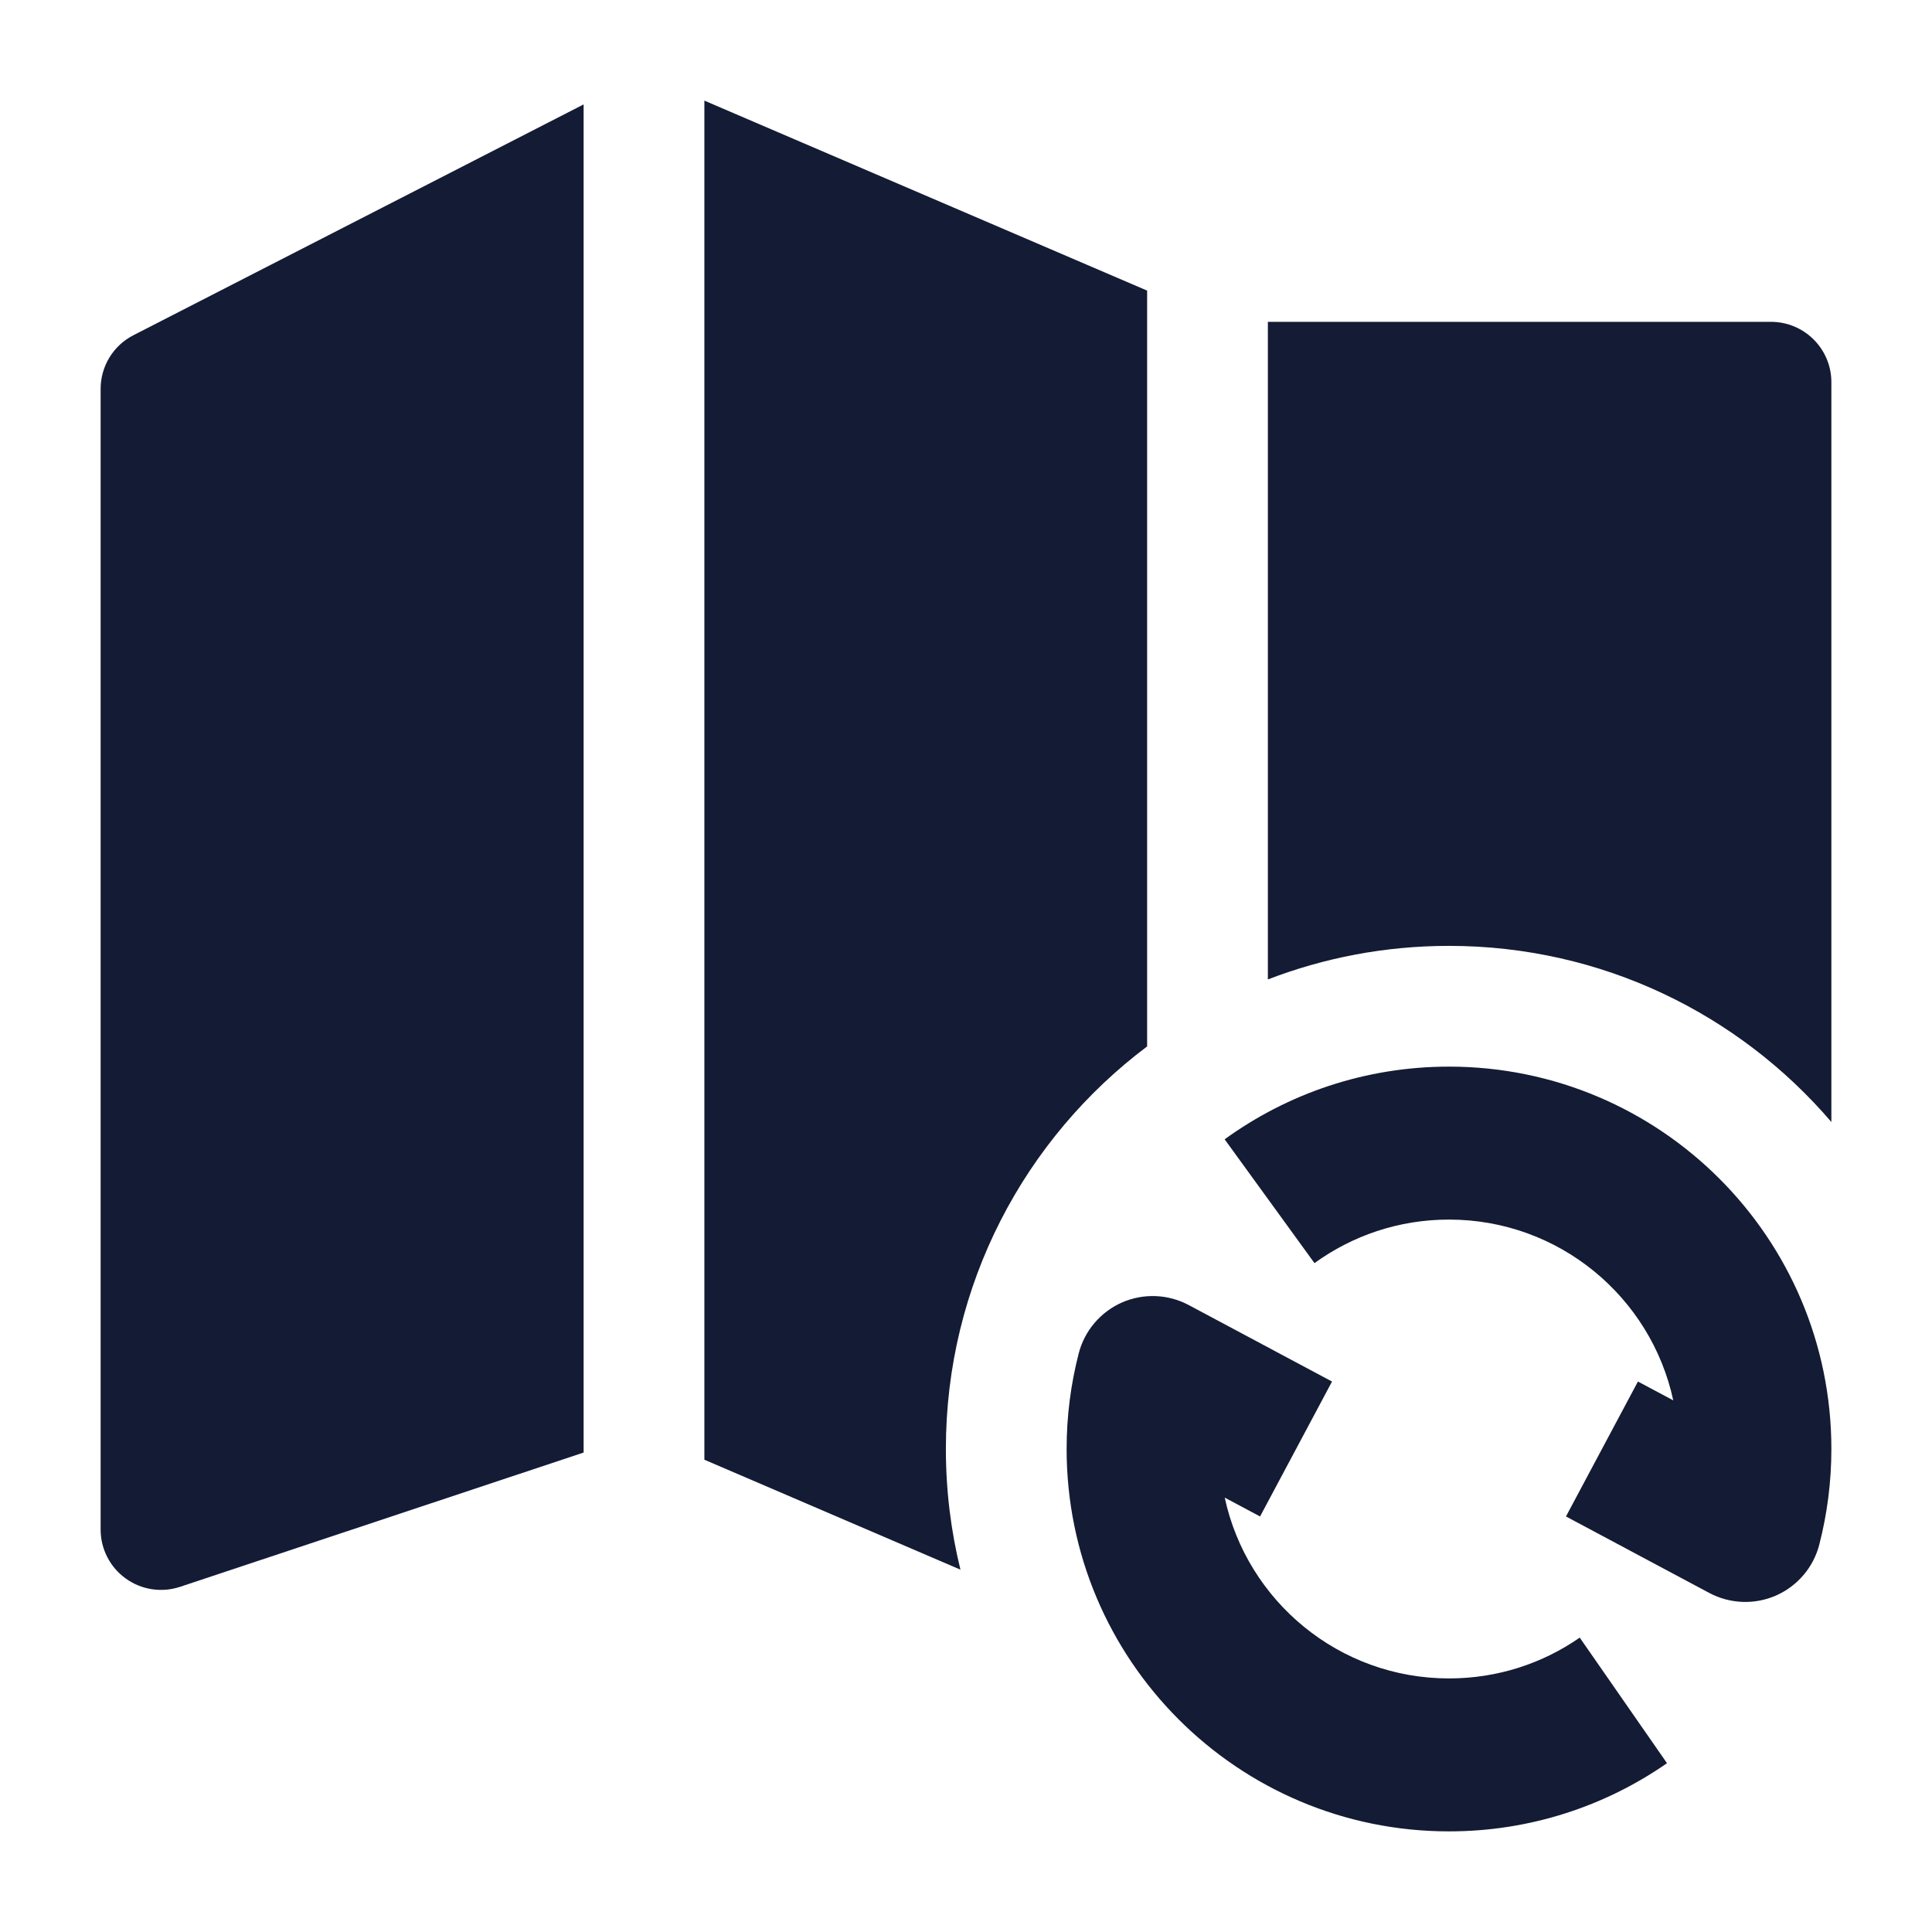 <svg width="24" height="24" viewBox="0 0 24 24" fill="none" xmlns="http://www.w3.org/2000/svg">
<path fill-rule="evenodd" clip-rule="evenodd" d="M18 15.15C17.374 15.15 16.798 15.351 16.329 15.691L15.213 14.153C15.996 13.585 16.96 13.25 18 13.25C20.623 13.25 22.75 15.377 22.75 18C22.75 18.409 22.698 18.806 22.6 19.187C22.528 19.469 22.329 19.702 22.063 19.82C21.796 19.937 21.49 19.925 21.233 19.788L19.453 18.838L20.347 17.162L20.786 17.396C20.509 16.112 19.367 15.15 18 15.15ZM13.937 16.18C14.204 16.063 14.51 16.075 14.767 16.212L16.547 17.162L15.653 18.838L15.214 18.604C15.491 19.888 16.633 20.85 18 20.85C18.605 20.85 19.163 20.663 19.624 20.343L20.708 21.903C19.94 22.437 19.005 22.75 18 22.75C15.377 22.75 13.25 20.623 13.25 18C13.25 17.591 13.302 17.194 13.4 16.813C13.472 16.531 13.671 16.298 13.937 16.18Z" fill="#141B34"/>
<path d="M11.931 19.499L8.75 18.133L8.75 1.25L14.25 3.61V12.999C12.732 14.14 11.75 15.955 11.75 18C11.75 18.517 11.813 19.019 11.931 19.499Z" fill="#141B34"/>
<path d="M22.75 13.938V4.748C22.75 4.334 22.414 3.998 22 3.998H15.75V12.167C16.448 11.898 17.207 11.75 18 11.75C19.901 11.75 21.604 12.599 22.75 13.938Z" fill="#141B34"/>
<path d="M1.658 4.164L7.25 1.297L7.25 18.044L2.237 19.712C2.008 19.788 1.757 19.75 1.561 19.608C1.366 19.468 1.25 19.241 1.25 19V4.831C1.25 4.55 1.407 4.292 1.658 4.164Z" fill="#141B34"/>
</svg>
